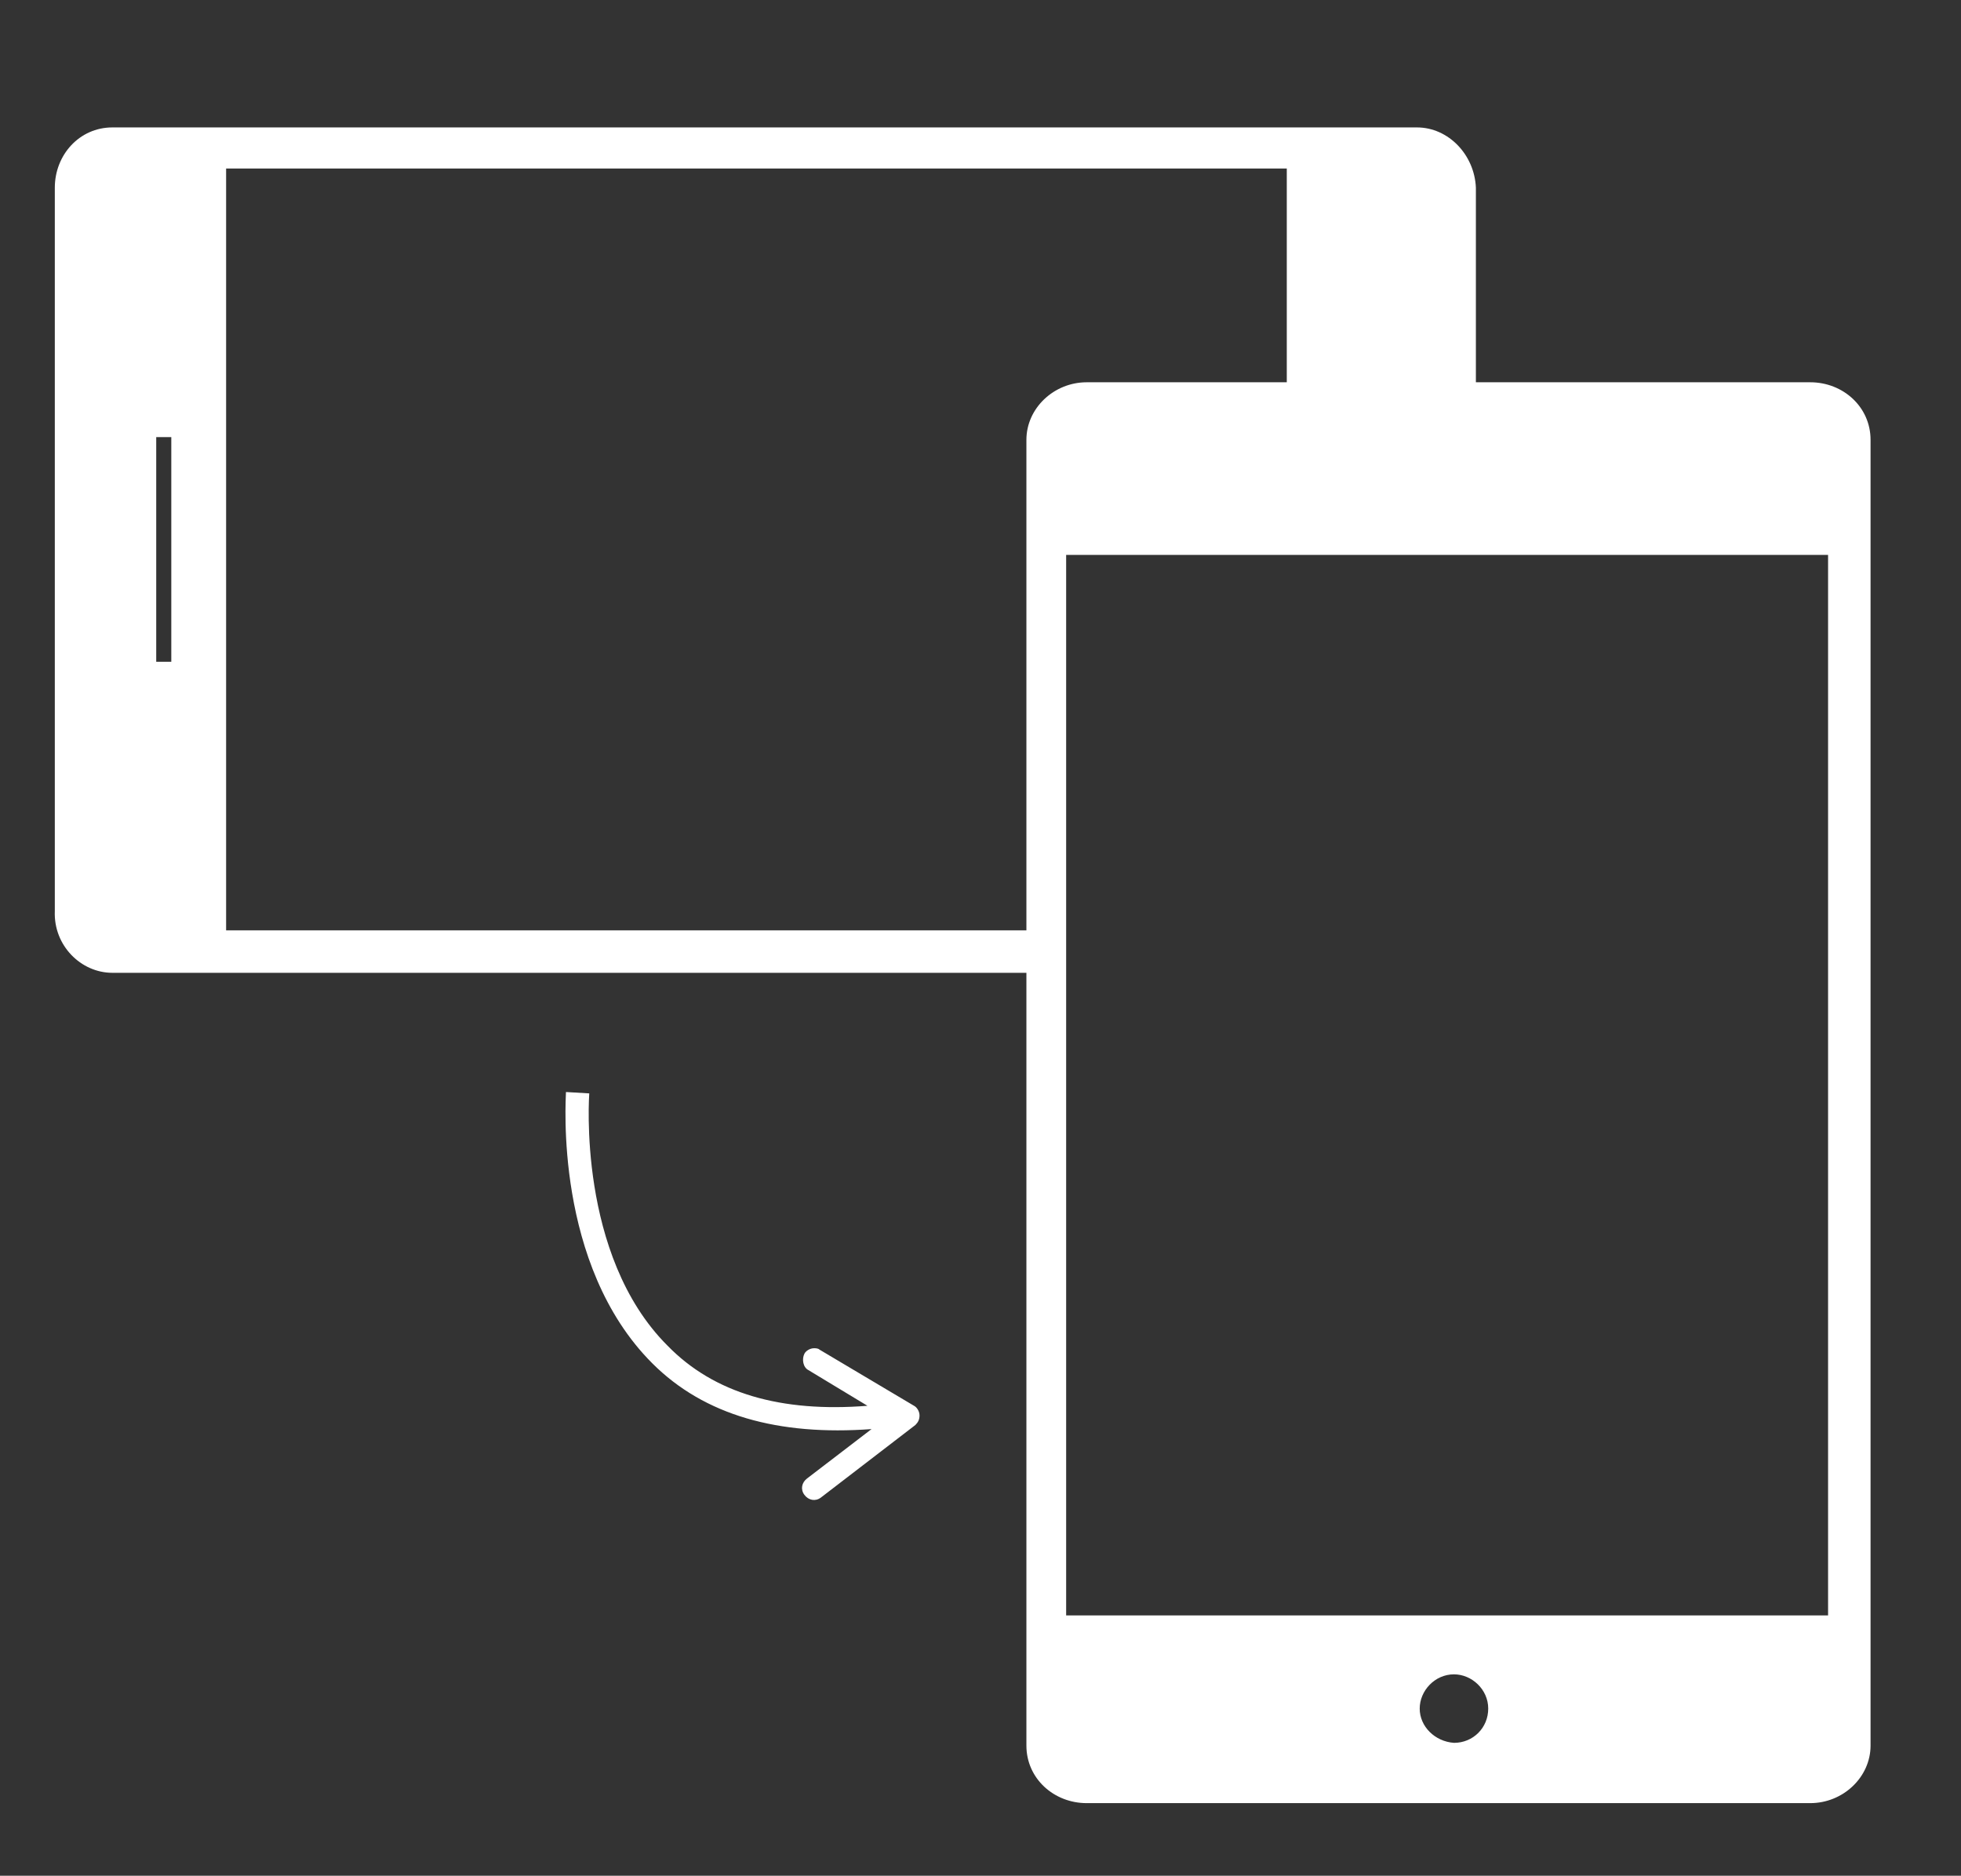 <svg version="1.1" id="Capa_1" xmlns="http://www.w3.org/2000/svg" x="0" y="0" width="143.1" height="136.9" viewBox="0 0 143.1 136.9" xml:space="preserve"><rect x="0" y="0" width="143.1" height="136.9" fill="#333333" stroke="none"/><path fill="#fff" d="M132.1 27.9H79.3c-2.4 0-4.4 1.9-4.4 4.2v95.3c0 2.4 2 4.2 4.4 4.2h52.8c2.4 0 4.4-1.9 4.4-4.2V32.1c0-2.4-2-4.2-4.4-4.2zm-26 99.3c-1.4-.1-2.5-1.2-2.5-2.5s1.1-2.5 2.5-2.5c1.3 0 2.5 1.1 2.5 2.5s-1.1 2.5-2.5 2.5zm27.4-9.3H77.8V40.5h55.6v77.4h.1zm-70.2-15.3L59 100c-.4-.2-.5-.8-.3-1.2.1-.2.4-.4.7-.4.1 0 .3 0 .4.1l6.9 4.1c.2.1.4.4.4.7s-.1.5-.3.7l-6.9 5.3c-.4.3-.9.2-1.2-.2-.3-.4-.2-.9.2-1.2l4.7-3.6c-6.8.5-12.2-1-16-4.8-7.2-7.2-6.3-19.3-6.3-19.8l1.7.1c0 .1-.9 11.8 5.7 18.4 3.4 3.5 8.3 4.9 14.6 4.4zM16.5 67.9V12.3h77.4v15.6h13.8V13.7c-.1-2.4-2-4.4-4.3-4.4H8.2c-2.4 0-4.2 2-4.2 4.4v52.8C3.9 69 5.9 71 8.2 71h66.7v-3.1H16.5zm-4-19.6h-1.1V31.9h1.1v16.4z"></path></svg>